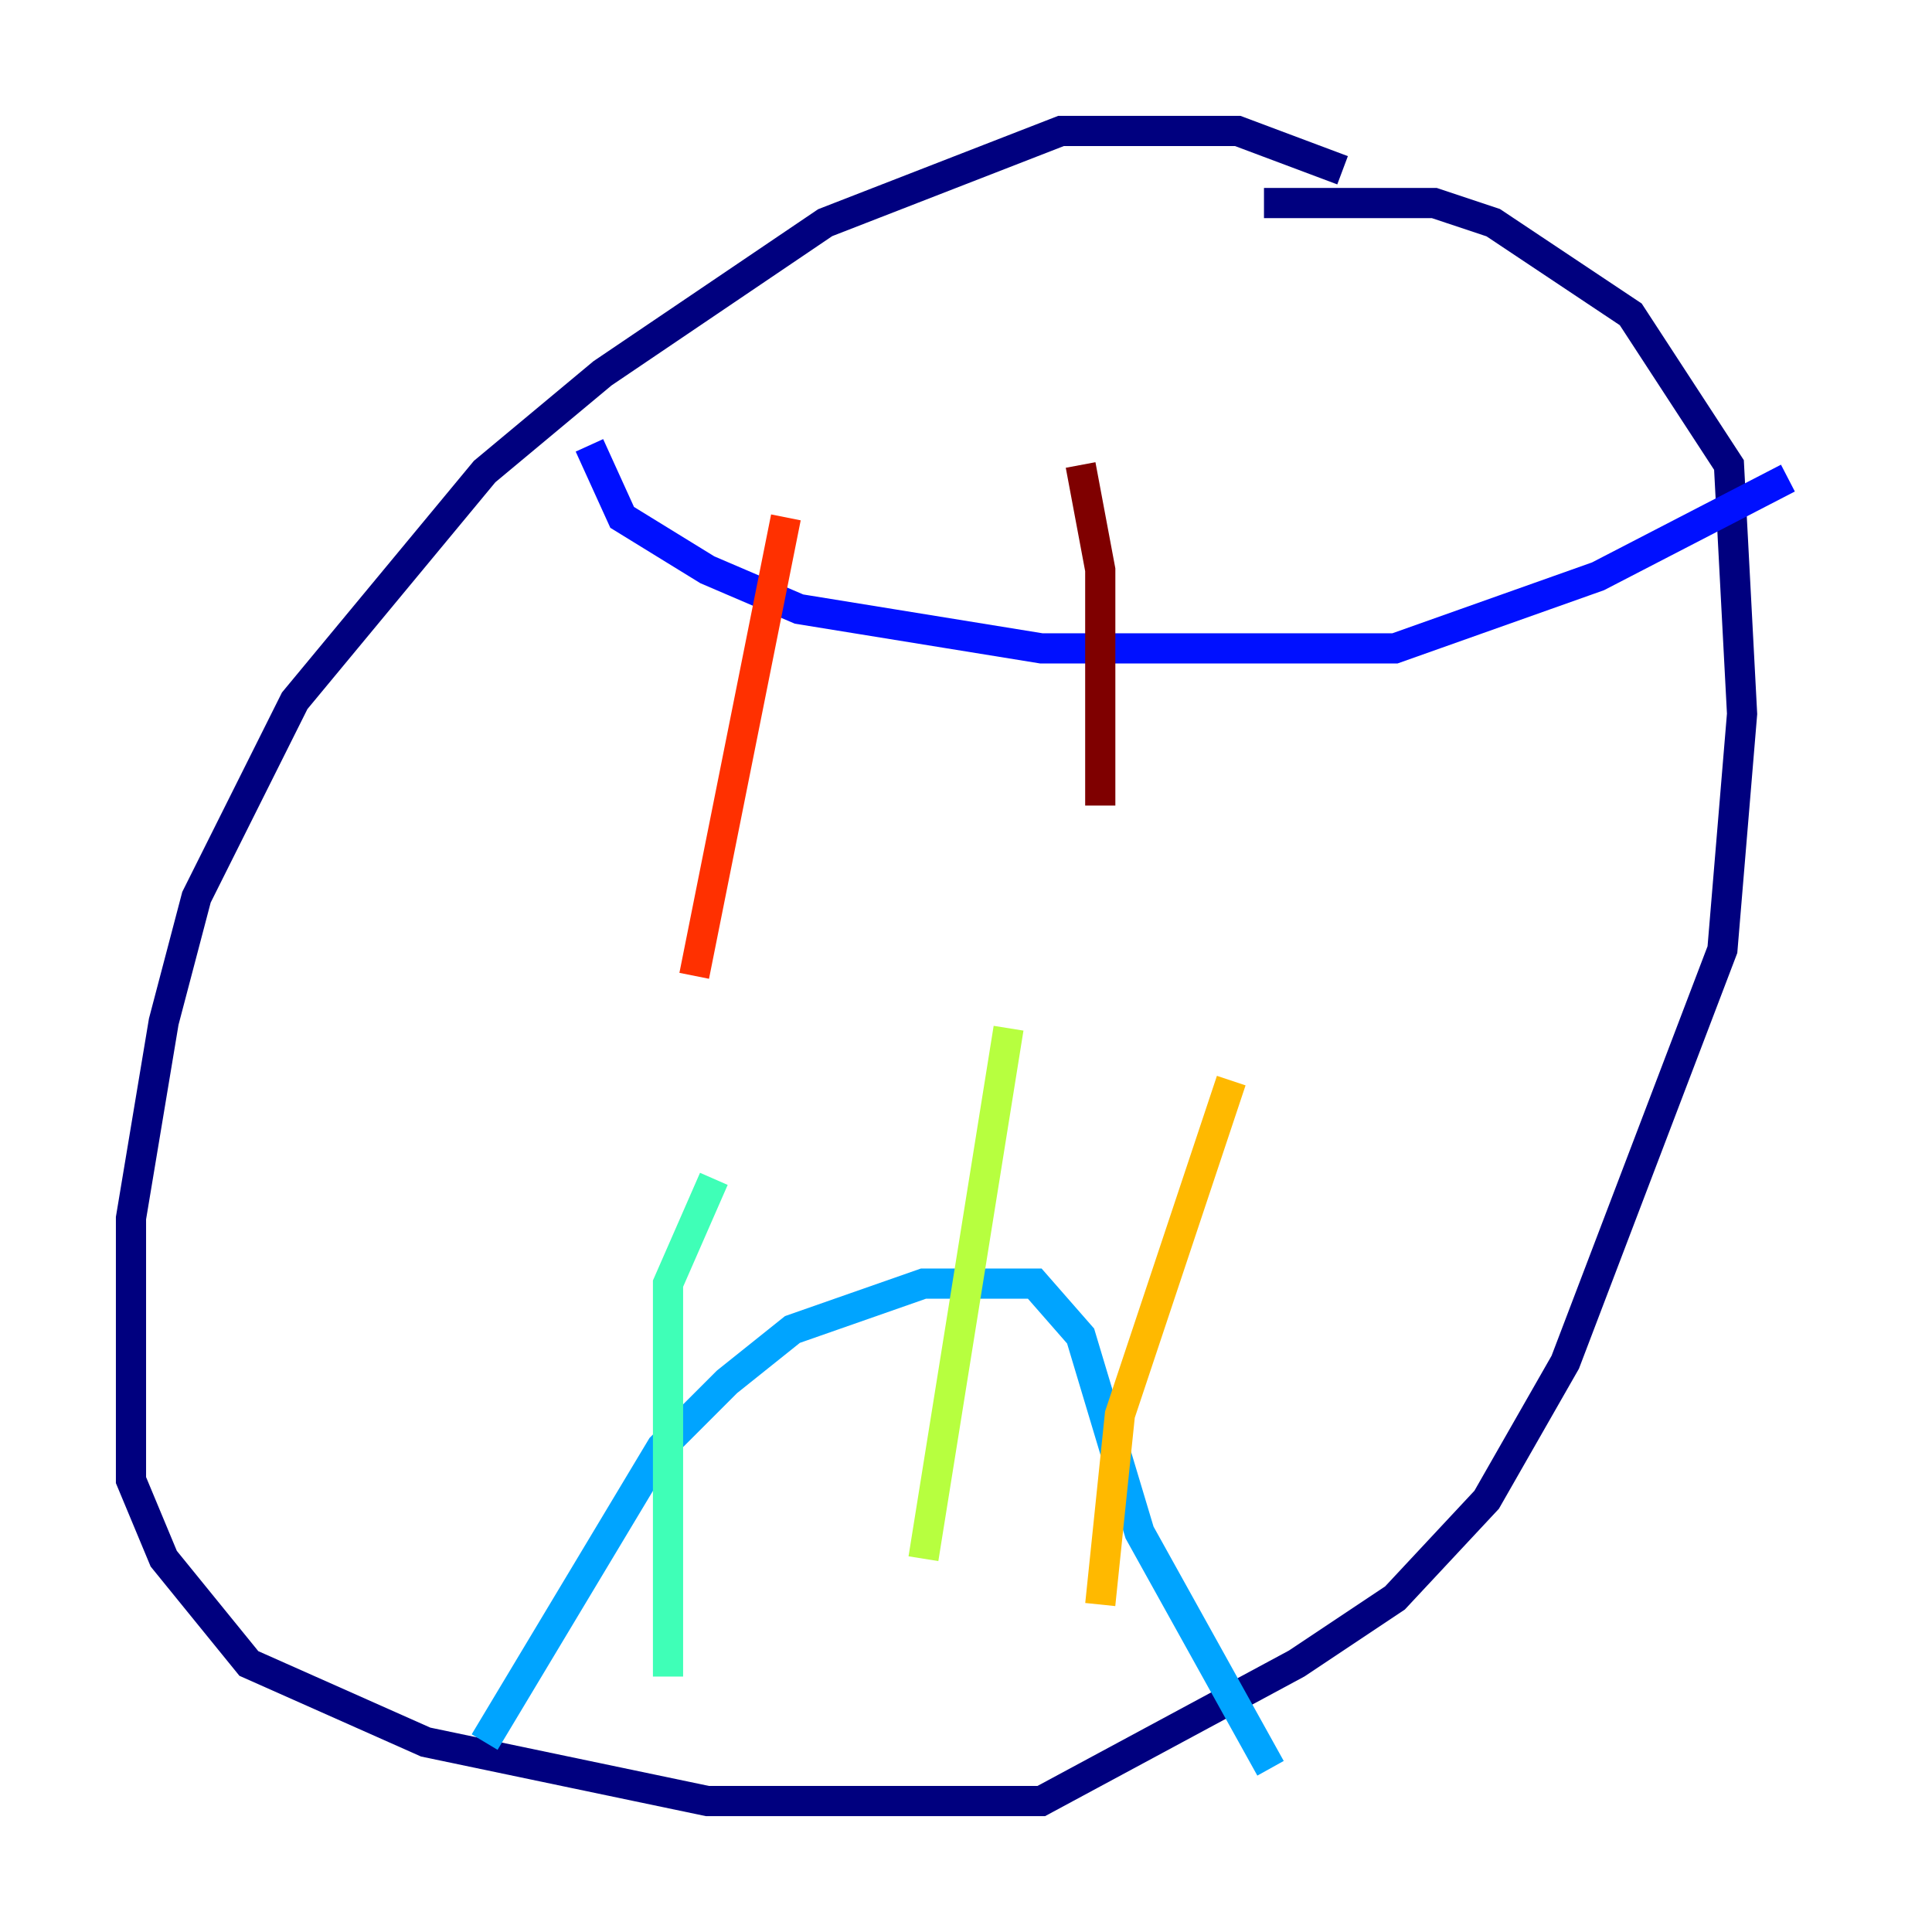 <?xml version="1.0" encoding="utf-8" ?>
<svg baseProfile="tiny" height="128" version="1.2" viewBox="0,0,128,128" width="128" xmlns="http://www.w3.org/2000/svg" xmlns:ev="http://www.w3.org/2001/xml-events" xmlns:xlink="http://www.w3.org/1999/xlink"><defs /><polyline fill="none" points="88.949,11.281 82.007,8.678 70.291,8.678 54.671,14.752 39.919,24.732 32.108,31.241 19.525,46.427 13.017,59.444 10.848,67.688 8.678,80.705 8.678,98.061 10.848,103.268 16.488,110.21 28.203,115.417 46.861,119.322 68.99,119.322 85.912,110.21 92.42,105.871 98.495,99.363 103.702,90.251 114.115,62.915 115.417,47.295 114.549,30.807 108.041,20.827 98.929,14.752 95.024,13.451 83.742,13.451" stroke="#00007f" stroke-width="2" /><polyline fill="none" points="39.051,29.505 41.22,34.278 46.861,37.749 52.936,40.352 68.99,42.956 92.42,42.956 105.871,38.183 118.454,31.675" stroke="#0010ff" stroke-width="2" /><polyline fill="none" points="32.108,115.417 43.824,95.891 48.163,91.552 52.502,88.081 61.18,85.044 68.556,85.044 71.593,88.515 75.498,101.532 84.176,117.153" stroke="#00a4ff" stroke-width="2" /><polyline fill="none" points="47.295,78.102 44.258,85.044 44.258,111.078" stroke="#3fffb7" stroke-width="2" /><polyline fill="none" points="66.82,68.122 61.18,103.268" stroke="#b7ff3f" stroke-width="2" /><polyline fill="none" points="81.573,71.593 74.197,93.722 72.895,106.305" stroke="#ffb900" stroke-width="2" /><polyline fill="none" points="52.068,34.278 45.993,64.651" stroke="#ff3000" stroke-width="2" /><polyline fill="none" points="71.593,30.807 72.895,37.749 72.895,53.37" stroke="#7f0000" stroke-width="2" /></svg>